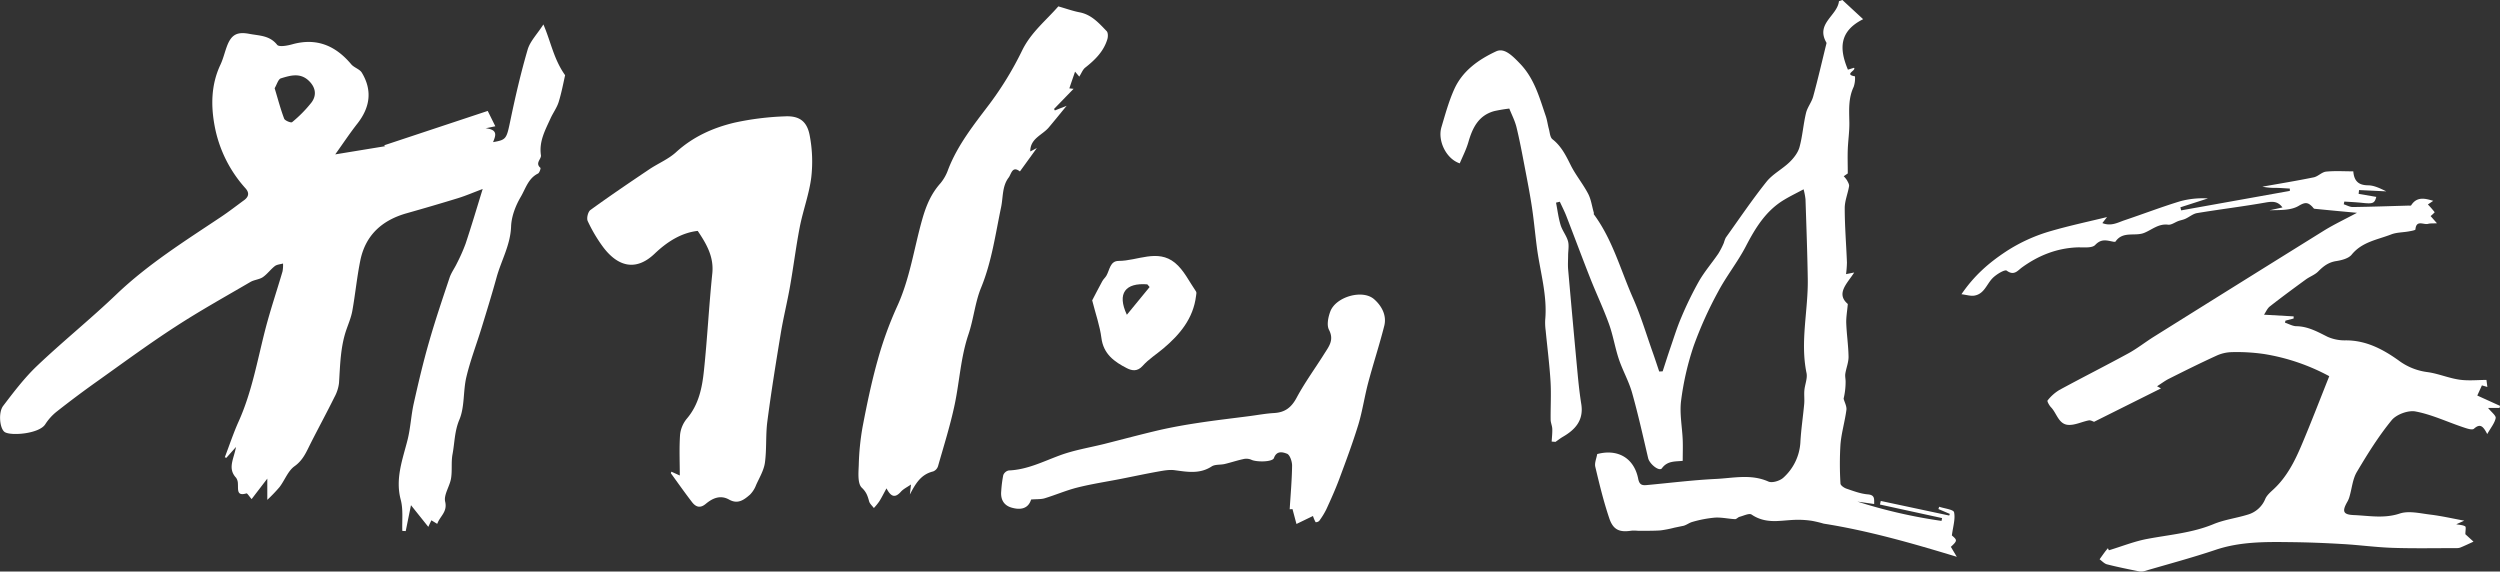 <svg id="Layer_1" data-name="Layer 1"
    xmlns="http://www.w3.org/2000/svg" viewBox="0 0 1314.42 300.49">
    <rect x="0" y="0" width="1314.42" height="300.49" fill="#333333" stroke="none"/>
    <defs>
        <style>.cls-1{fill:#fff;}</style>
    </defs>
    <title>Chp1Title</title>
    <path class="cls-1" d="M176.26,81.17l26.29-4.31-.62-.45,54.5-18.09,4,8.07-5.11,1.06c6.87.72,5.12,4.14,3.93,7.28,7.11-1.24,7.06-1.72,9.18-11.83,2.59-12.38,5.45-24.73,9-36.85,1.28-4.37,4.94-8,8.27-13.2,4,9.29,5.41,18.25,11.42,26.69-.83,3.59-1.8,8.92-3.38,14.06-.95,3.07-3,5.78-4.33,8.75-2.77,6.11-6.08,12-5,19.28.29,2-3.23,4.1-.27,6.61.27.23-.5,2.61-1.27,3-5.16,2.53-6.55,8-9.07,12.26-2.73,4.64-4.9,10.31-5.09,15.6-.34,9.74-5.18,17.86-7.64,26.79s-5.27,18-8,26.89c-2.61,8.49-5.83,16.83-7.87,25.44-1.76,7.38-.82,15.65-3.68,22.43-2.58,6.1-2.46,12.15-3.6,18.18-.78,4.14-.09,8.55-.78,12.72s-3.94,8.61-3.08,12.23c1.27,5.43-2.76,7.59-4.18,11.66l-3.08-1.88L225.18,277l-9.1-11.39c-1,4.91-1.88,9.26-2.76,13.61l-1.79-.08c-.21-5.46.53-11.16-.82-16.32-3-11.24,1-21.28,3.61-31.71,1.55-6.24,1.82-12.79,3.23-19.07,2.45-10.92,5-21.82,8.12-32.58,3.22-11.26,7-22.37,10.7-33.47.88-2.62,2.61-4.93,3.81-7.45a91.93,91.93,0,0,0,4.6-10.37c3.07-9.22,5.84-18.54,9-28.81-4.85,1.82-8.81,3.53-12.89,4.8-9,2.77-18,5.39-27,7.94C201,115.72,192.17,123.51,189.43,137c-1.77,8.71-2.61,17.62-4.18,26.38-.61,3.42-2,6.7-3.15,10-3.13,9.08-3.25,18.54-3.86,28a20.45,20.45,0,0,1-2.41,7.43c-4,8.09-8.3,16-12.4,24.09-2.28,4.49-4,9-8.59,12.24-3.45,2.47-5.12,7.35-7.87,10.95a83.75,83.75,0,0,1-6.43,6.72V251.64c-3.35,4.38-5.74,7.49-8.24,10.77-1.3-1.46-2.28-3.12-2.72-3-5.26,1.6-4.29-2.1-4.5-5a5.57,5.57,0,0,0-.94-3.2c-4.67-5-1.12-10-.07-16.2L119,240.72l-.8-.31c2.43-6.36,4.57-12.85,7.35-19,6.86-15.32,9.72-31.73,13.84-47.82,2.67-10.4,6.14-20.59,9.16-30.91a18.17,18.17,0,0,0,.26-4.13c-1.45.42-3.18.49-4.3,1.35-2.25,1.74-4,4.22-6.29,5.8-1.89,1.28-4.55,1.38-6.56,2.55-13.21,7.72-26.6,15.17-39.42,23.51-13.9,9-27.3,18.87-40.83,28.5Q40.49,208,30,216.26a27.22,27.22,0,0,0-6.19,6.79c-3.13,5-17.77,6.21-21.22,4.18-2.7-1.58-3.65-10.3-.89-13.88C7.3,206,12.93,198.57,19.6,192.25c13.51-12.83,28.08-24.55,41.54-37.43,16.69-15.95,36.05-28.08,55.07-40.78,4.14-2.76,8.07-5.82,12.09-8.76,2.45-1.79,2.94-3.83.79-6.25a67.29,67.29,0,0,1-16.2-32.59c-2.06-10.88-1.94-21.93,3-32.4,1.46-3.1,2.23-6.53,3.44-9.76,2.29-6.08,5.32-7.71,11.76-6.48,5.2,1,10.66.76,14.62,5.76,1,1.25,5.33.47,7.89-.25,12.82-3.59,22.79.64,31.06,10.48,1.49,1.78,4.42,2.52,5.57,4.41,5.63,9.31,4.35,18.2-2.25,26.68C184,69.94,180.46,75.29,176.26,81.17ZM144.4,46.38c1.75,5.78,3.11,11,5,16,.4,1.07,3.65,2.32,4.17,1.86a67.3,67.3,0,0,0,10.25-10.42c2.93-4,2-8.22-1.75-11.63-4.5-4.05-9.62-2.45-14.37-1C146.26,41.64,145.53,44.52,144.4,46.38Z"/>
    <path class="cls-1" d="M815.82,232.17c.12-2.22.4-4.45.32-6.67-.06-1.62-.84-3.23-.86-4.85-.08-6.71.35-13.44-.06-20.12-.54-8.95-1.7-17.86-2.56-26.8a30.31,30.31,0,0,1-.25-5.46c1.18-12.65-2.47-24.74-4.21-37.05-1-7.37-1.64-14.8-2.74-22.15-1.07-7.15-2.47-14.26-3.83-21.37S799,73.76,797.32,66.88c-.84-3.43-2.54-6.65-3.78-9.8a79.74,79.74,0,0,0-7.94,1.34c-8.26,2.28-11.41,8.8-13.58,16.32-1.11,3.87-3,7.5-4.53,11.15-7.29-2.44-11.72-12.1-9.62-19.06,2-6.72,3.86-13.57,6.73-19.93,4.34-9.63,12.68-15.53,21.92-19.86,4.24-2,8.2,1.75,12.75,6.51,7.53,7.89,10.11,17.77,13.44,27.46.75,2.17,1,4.5,1.62,6.73.52,1.89.62,4.46,1.9,5.46,4.66,3.64,7.07,8.55,9.61,13.66s6.44,9.81,9.15,15c1.58,3,2,6.62,3,10,.07.26-.11.64,0,.82C847.86,126,852.07,142.07,858.7,157c4,9.08,6.86,18.71,10.19,28.1,1.21,3.39,2.32,6.82,3.47,10.23l1.81-.09c1.35-4.12,2.65-8.25,4.05-12.34,1.85-5.35,3.51-10.8,5.75-16a183.75,183.75,0,0,1,9.31-19.08c2.93-5.08,6.83-9.6,10.16-14.47a40.64,40.64,0,0,0,2.9-5.65,18.27,18.27,0,0,1,1-2.72c7.06-9.87,13.86-19.94,21.42-29.42,3.23-4.05,8.29-6.6,12.09-10.27,2.24-2.16,4.45-5,5.25-7.86,1.62-5.86,2-12,3.44-18,.73-3.05,3-5.74,3.8-8.79,2.47-9,4.57-18.16,6.81-27.25.08-.32.24-.74.1-1C954.48,12.34,966,8.32,966.87.62L968.66,0c3.36,3.1,6.71,6.21,10.92,10.09-13,6.49-12.39,16.05-8,26.54l3.2-1c1.34,1.43-5.5,3.43.51,4.51a14,14,0,0,1-.69,5.54c-2.86,6-2.38,12.26-2.27,18.59.09,4.75-.65,9.51-.83,14.27-.15,4.09,0,8.2,0,12.65l-2.13,1.47a13.18,13.18,0,0,1,1.74,2.16c.52,1,1.23,2.14,1.07,3.1-.64,3.86-2.29,7.68-2.28,11.52,0,9.52.79,19,1.16,28.57a54.31,54.31,0,0,1-.47,6.12l4.29-.86c-3.65,5.77-9.79,11.07-3.36,16.56-.33,3.82-.93,7-.82,10.13.22,5.91,1.13,11.8,1.21,17.7,0,2.93-1.24,5.85-1.7,8.81-.22,1.42.19,2.92.15,4.38a37.63,37.63,0,0,1-1.05,8.76c.53,2,1.72,4,1.47,5.93-.8,6.06-2.61,12-3.12,18.08a170.24,170.24,0,0,0,0,20.58c0,1,1.89,2.29,3.15,2.72,3.65,1.24,7.39,2.68,11.18,3s3.37,2.29,3.39,5.07l-8.81-1.26a270.07,270.07,0,0,0,44.22,10.14c.1-.49.2-1,.29-1.48l-32.66-7.12.42-1.89,36,7.68c.1-.29.2-.58.31-.86l-6-2.56c.13-.4.27-.81.41-1.21,2.74.94,7.51,1.44,7.82,2.91.76,3.53-.56,7.52-1.15,12.18,2.9,2.46,2.93,2.78-.54,6l3.13,5.23c-23.82-7.24-46.69-13.76-70-17.44a61.34,61.34,0,0,0-6.2-1.48,49,49,0,0,0-7.84-.54c-3.41.05-6.81.49-10.23.64-4.85.21-9.35-.49-13.61-3.38-1.28-.87-4.22.63-6.36,1.18-.84.23-1.6,1.26-2.36,1.22-3.5-.17-7-1-10.47-.81a61.94,61.94,0,0,0-11.94,2.26c-1.85.5-3.44,1.94-5.26,2.16l-4.22.88a57.89,57.89,0,0,1-7.31,1.43c-3.88.27-7.79.18-11.68.21a24.06,24.06,0,0,0-3.49-.08c-6.2,1-9.63-.3-11.7-6.37-3-8.88-5.22-18-7.39-27.18-.49-2,.61-4.44,1-6.72,10.81-2.88,19.41,2.1,21.55,13,.59,3,1.9,3.54,4.31,3.32,12.17-1.11,24.32-2.65,36.52-3.24,9.17-.43,18.48-2.72,27.64,1.38,2,.88,6-.38,7.81-2a27.09,27.09,0,0,0,9-18.72c.36-6.71,1.39-13.38,2-20.08.22-2.37-.12-4.78.09-7.15.27-3.07,1.72-6.29,1.13-9.13-3.42-16.56.91-32.94.66-49.39-.22-14-.74-28-1.2-42a35.26,35.26,0,0,0-1-5.19c-3.62,1.94-7,3.57-10.12,5.45-9.7,5.76-15.22,14.85-20.28,24.59-4.28,8.23-10.21,15.6-14.54,23.8a203.46,203.46,0,0,0-12.82,28.43,148.34,148.34,0,0,0-6.63,28.76c-.89,6.78.56,13.84.84,20.78.14,3.53,0,7.07,0,10.95-3.75.45-8-.16-10.94,3.92-1.35,1.85-6.51-2.19-7.25-5.38-2.69-11.49-5.24-23-8.45-34.38-1.73-6.1-5-11.76-7-17.8s-3-12.51-5.21-18.54c-2.89-8-6.59-15.77-9.73-23.72-4.3-10.9-8.37-21.89-12.61-32.81-1-2.56-2.27-5-3.42-7.52l-2,.48c.77,3.91,1.24,7.92,2.39,11.71.9,3,3.07,5.57,3.9,8.54.65,2.31.08,5,.07,7.45s-.19,4.91,0,7.34q2.39,27.18,4.94,54.36c.52,5.56,1.11,11.12,2,16.64,1.24,8.24-3,13.19-9.57,17-1.4.81-2.68,1.82-4,2.74Z"/>
    <path class="cls-1" d="M1190.35,165.46l15.57.88,0,1.13-4.29,1.11-.27,1.06c2,.66,4,1.84,5.95,1.87,6.17.08,11.18,2.94,16.45,5.57a22.33,22.33,0,0,0,9.65,1.87c10.59,0,19.39,4.63,27.64,10.51a32,32,0,0,0,15,6.15c5.72.73,11.23,3.16,17,4,4.83.69,9.84.14,14.25.14.12.9.27,2.08.48,3.7l-2.87-.83-2.43,5.34,12,5.45-.33,1.07h-6c1.68,2.13,4.22,4,4,5.32-.52,2.68-2.55,5.06-4.45,8.42-2.11-4.16-3.71-5.74-7-2.79-1,.86-4-.25-5.94-.9-8.26-2.78-16.29-6.6-24.76-8.2-3.87-.73-10.06,1.55-12.56,4.62-6.9,8.43-12.73,17.81-18.3,27.21-2.18,3.68-2.55,8.43-3.78,12.68a12,12,0,0,1-1.07,2.74c-3,5.18-2.53,7,3.28,7.23,8,.33,15.9,1.93,24.12-.8,4.78-1.59,10.72-.09,16.07.55,5.76.7,11.45,2,17.86,3.19l-4.19,1.9c1.74.35,3.46.34,4.69,1.11.54.34.09,2.27.09,4.12l4.28,3.9c-2.39,1.1-4.51,2.11-6.67,3a5.13,5.13,0,0,1-1.93.4c-11.31,0-22.62.23-33.91-.14-8.77-.29-17.52-1.51-26.29-2-9.11-.54-18.24-.91-27.37-1-13.28-.18-26.52-.29-39.44,4.05-12.32,4.14-24.91,7.5-37.39,11.16a6,6,0,0,1-2.8.17c-5.64-1.15-11.3-2.28-16.87-3.7-1.44-.36-2.62-1.74-3.92-2.66.94-1.31,1.87-2.64,2.83-3.94.47-.63,1-1.22,1.56-1.91a7.75,7.75,0,0,0,.51,1.11c7-2.13,13.51-4.75,20.27-6,11.66-2.2,23.51-3.11,34.7-7.74,5.71-2.37,12.06-3.16,18-5a14.16,14.16,0,0,0,9.24-8.28c.87-2,2.81-3.62,4.48-5.18,6.93-6.48,11.07-14.74,14.67-23.26,5-11.81,9.58-23.78,14.49-36.07a108.18,108.18,0,0,0-34.14-11.64,99.58,99.58,0,0,0-17.37-1,20.52,20.52,0,0,0-8.1,2c-8.32,3.81-16.52,7.88-24.71,12-2,1-3.81,2.4-6.22,3.93l2.06,1.13L1101,221.77c-.65-.19-1.8-.92-2.78-.74-3.64.7-7.29,2.59-10.82,2.36-5-.33-6-6-8.92-9.12-1-1-2.29-3.3-1.93-3.71a23,23,0,0,1,6.19-5.52c12.06-6.55,24.32-12.73,36.36-19.3,4.6-2.52,8.76-5.83,13.22-8.63q44.61-27.92,89.3-55.71c5.52-3.42,11.44-6.2,17.6-9.51-7.65-.71-15-1.38-22.29-2.12-.43,0-.81-.67-1.18-1.06-2.3-2.34-3.71-2.56-7.19-.47-4.16,2.5-10,2.15-15.29,2.31l6.78-1.49c-2.55-3.44-5.4-3.18-9-2.56-11.92,2.09-24,3.56-35.89,5.53-2.16.36-4.08,2.06-6.16,3-1.15.53-2.44.73-3.64,1.16-1.82.65-3.72,2.15-5.41,1.94-5.07-.64-8.43,2.61-12.56,4.29-4.82,2-11.26-1.11-15.12,4.58-.12.18-.66.16-1,.1-3.38-.59-6.32-1.86-9.66,1.67-1.8,1.9-6.56,1.13-10,1.31-10.62.55-20,4.35-28.53,10.53-2.2,1.58-4.13,4.56-8,1.69-1-.76-5.53,1.95-7.5,4-3.1,3.17-4.38,8.31-9.57,9.12-2,.31-4.12-.41-6.74-.73,6.7-9.83,14.48-16.58,23.45-22.48a87.08,87.08,0,0,1,23.89-10.83c9.72-2.81,19.64-4.91,29.2-7.26l-2.46,3.17c4.58,1.83,8.09-.29,11.62-1.48,9.79-3.28,19.45-7,29.31-10a45.16,45.16,0,0,1,14.57-1.48L1146.37,109c.13.54.27,1.08.41,1.61l57.14-10.24V99.15c-2.29-.13-4.58-.31-6.87-.37a35.22,35.22,0,0,1-7.58-.63c9-1.6,18.06-3.08,27-4.91,2.27-.46,4.24-2.74,6.47-3,4.68-.48,9.44-.15,14.35-.15.39,4.82,2.49,7.28,7.66,7.34,3.28,0,6.55,1.65,9.69,3.18l-14.33-.68c-.07.66-.14,1.32-.22,2l9.29,1.59c-.89,3.39-1.76,3.73-7.26,3.15-3.17-.35-6.36-.47-9.55-.69l-.3,1.43c1.59.5,3.19,1.46,4.77,1.44,9.74-.13,19.48-.47,29.22-.75.5,0,1.29.11,1.45-.14,3-4.74,7.26-3.68,11.61-2.36l-2.82,1.9a46.75,46.75,0,0,1,3.59,4.1,19.53,19.53,0,0,1-2.16,2l3.35,3.79c-2.34.12-3.56,0-4.62.29-2.29.71-6.26-2.36-6.7,2.94,0,.45-2.32.83-3.59,1.06-3.06.55-6.35.47-9.18,1.58-7.25,2.81-15.32,3.9-20.78,10.65-1.64,2-5.29,2.93-8.16,3.37-4,.62-6.72,2.71-9.43,5.46-1.76,1.78-4.4,2.67-6.48,4.19-6.42,4.68-12.82,9.39-19.07,14.29C1192,162.31,1191.24,164.15,1190.35,165.46Z"/>
    <path class="cls-1" d="M353,248l4.41,2c0-7.33-.35-14.47.16-21.55a15.88,15.88,0,0,1,3.61-8.41c6.23-7.35,8-16.25,8.93-25.22,1.8-17,2.63-34,4.39-51,.91-8.77-3-15.5-7.66-22.42-8.92,1-16.4,6-22.74,12.06-10.11,9.57-19.52,6.31-26.88-3.4A78.45,78.45,0,0,1,309,116.22c-.69-1.45.14-4.88,1.43-5.81,10.13-7.34,20.5-14.37,30.88-21.35,4.63-3.12,10-5.29,14.09-9,8.91-8.16,19.48-12.9,30.85-15.59a148.37,148.37,0,0,1,26.29-3.29c7.65-.41,11.77,2.5,13.18,10.08a72.86,72.86,0,0,1,.82,22c-1.11,8.82-4.33,17.34-6.05,26.11-2,10.37-3.3,20.9-5.14,31.31-1.47,8.33-3.53,16.56-4.9,24.9-2.52,15.3-5,30.61-7,46-.94,7.17-.3,14.54-1.28,21.7-.56,4-2.88,7.83-4.6,11.64a14.68,14.68,0,0,1-3.25,5.15c-3.08,2.66-6.31,5.22-10.95,2.61s-8.74-.74-12.28,2.22c-3.08,2.58-5.36,1.58-7.32-1-3.81-4.95-7.39-10.06-11.06-15.1C352.8,248.56,352.9,248.26,353,248Z"/>
    <path class="cls-1" d="M478.37,260l.61-5.28c-2,1.41-4,2.32-5.31,3.81-2.76,3.06-5,3.23-7.58-1.77-1.56,2.85-2.58,4.93-3.81,6.88a32,32,0,0,1-2.83,3.47c-.86-1.17-2.14-2.23-2.5-3.54-.76-2.74-1.37-4.8-3.84-7.15-2.28-2.17-1.76-7.83-1.6-11.91a133.53,133.53,0,0,1,2-20c2.25-11.78,4.69-23.57,7.93-35.11a191.45,191.45,0,0,1,10.22-28.24c6.73-14.62,8.88-30.48,13.19-45.71,2.08-7.33,4.67-13.57,9.65-19.14A23.64,23.64,0,0,0,498.56,89c5-12.85,13.42-23.38,21.63-34.23a173.58,173.58,0,0,0,17.24-28.28c4.68-9.55,12.67-15.83,19-23.14,4,1.14,7.52,2.42,11.18,3.13,6.27,1.2,10.18,5.68,14.23,9.89.78.81.77,2.93.38,4.22-1.93,6.42-6.46,10.88-11.59,14.92-1.32,1-2,2.91-3.18,4.77l-2.22-2.61c-1.06,3.1-2,5.74-3,8.8l2.23.22L554.19,57.27l.41.8,6.21-2.46c-3.21,3.9-6.28,7.71-9.44,11.45-3.4,4-9.76,5.75-9.69,12.58l3.48-1.82-8.92,12.32c-4.06-3.18-4.52,1.39-5.93,3.23-3.46,4.53-2.87,10.27-3.95,15.48-3,14.28-4.92,28.71-10.54,42.41-3.19,7.77-3.92,16.51-6.63,24.51-4.06,12-4.67,24.53-7.21,36.73-2.3,11-5.74,21.84-8.83,32.71a4.38,4.38,0,0,1-2.54,2.66C484.05,249.45,481.28,254.48,478.37,260Z"/>
    <path class="cls-1" d="M542.13,262.63c-1.52,4.91-5.62,5.62-10.28,4.26-4.2-1.22-5.88-4.44-5.43-8.76a62.34,62.34,0,0,1,1.07-8.34,4,4,0,0,1,2.86-2.44c9.66-.37,18-4.66,26.84-7.92,7.49-2.78,15.53-4.07,23.32-6,9.62-2.43,19.2-5,28.87-7.27,6.87-1.57,13.84-2.8,20.82-3.85,8.87-1.35,17.8-2.37,26.71-3.53,4.33-.56,8.64-1.38,13-1.62,5.71-.33,9.08-2.93,11.83-8.08,4.28-8,9.72-15.4,14.55-23.11,2.38-3.79,5.25-7.19,2.46-12.54-1.29-2.47-.44-6.69.68-9.66,2.91-7.74,16.94-11.8,23.05-6.44,3.89,3.41,6.73,8.44,5.32,14-2.53,10-5.79,19.9-8.45,29.91-1.93,7.27-3,14.8-5.17,22-3,9.76-6.58,19.35-10.15,28.92-2,5.31-4.33,10.5-6.7,15.65a39.93,39.93,0,0,1-3.74,6.07,2.67,2.67,0,0,1-1.88.68,18,18,0,0,1-1.39-3.27l-8.68,4.2c-.56-2.1-1.26-4.71-2.08-7.82l-1.48.09c.48-7.85,1.17-15.43,1.26-23,0-2.17-1.17-5.64-2.68-6.21-1.79-.67-5.35-2-6.85,2.25-.78,2.23-9.52,2.2-12,.87a6.72,6.72,0,0,0-4.2-.27c-3.27.7-6.46,1.79-9.71,2.56-2.27.53-5,.11-6.82,1.27-6.26,4.09-12.73,2.9-19.41,2-2.84-.4-5.89.19-8.77.7-6.59,1.17-13.12,2.59-19.68,3.87-7.55,1.48-15.19,2.63-22.64,4.5-6,1.49-11.7,4-17.61,5.77C547,262.56,545,262.39,542.13,262.63Z"/>
    <path class="cls-1" d="M574.24,157.92c1.68-3.21,3.47-6.71,5.35-10.15.55-1,1.5-1.79,2.09-2.78,1.77-3,1.9-7.81,6.49-7.81,9.92,0,20.48-6.46,29.59,1,4.68,3.83,7.52,9.94,11.08,15.09.37.52.09,1.55,0,2.33-1.45,11.86-8.49,20.27-17.19,27.61-3.62,3.06-7.75,5.65-10.87,9.15-2.77,3.12-5.67,2.57-8.28,1.24-6.61-3.36-12.36-7.43-13.43-16C578.28,171.36,576.09,165.26,574.24,157.92Zm30.21-7-1.23-1.42c-11.47-.91-16.06,4.66-10.75,16C596.65,160.35,600.55,155.62,604.45,150.89Z"/>
</svg>